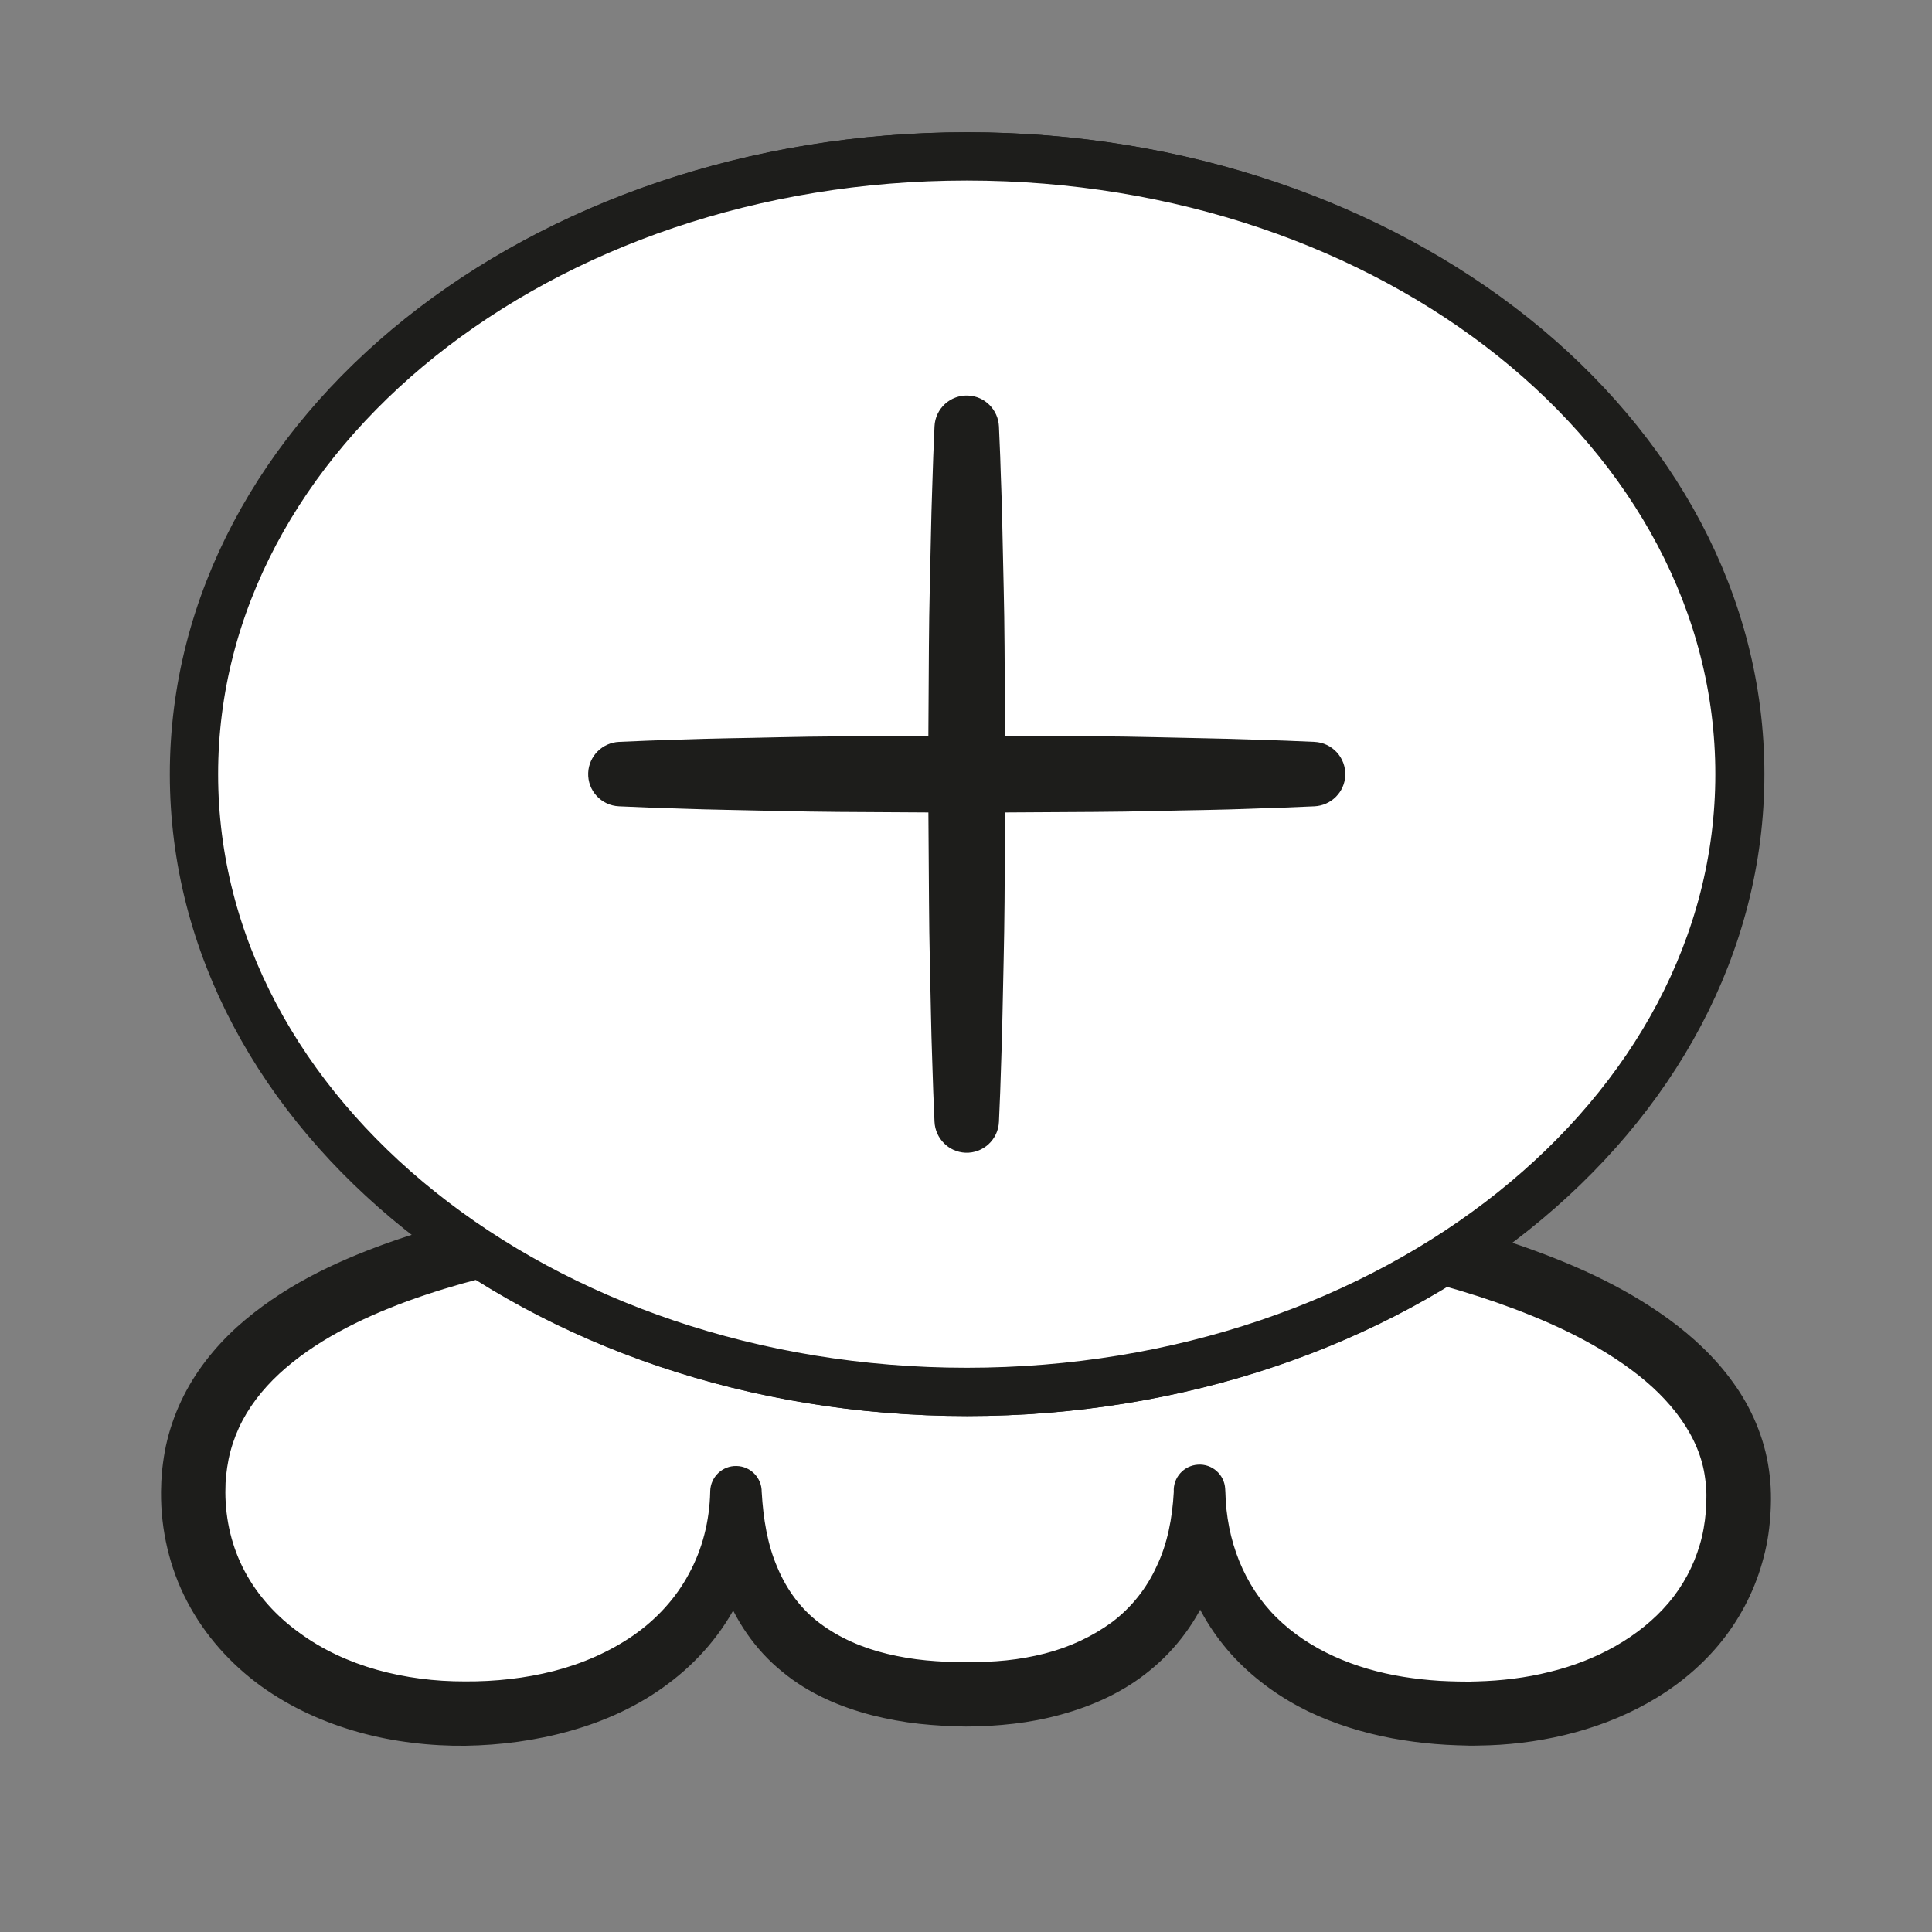 <?xml version="1.0" encoding="UTF-8" standalone="no"?>
<!DOCTYPE svg PUBLIC "-//W3C//DTD SVG 1.1//EN" "http://www.w3.org/Graphics/SVG/1.1/DTD/svg11.dtd">
<svg version="1.1" xmlns="http://www.w3.org/2000/svg" xmlns:xlink="http://www.w3.org/1999/xlink" preserveAspectRatio="xMidYMid meet" viewBox="0 0 200 200" width="200" height="200"><rect x="0" y="0" width="200" height="200" fill="#808080" stroke="none"/><defs><path d="M20 154.47C20 131.83 55.65 124.37 99.83 124.37C144 124.37 180 134.49 180 154.99C180 168.85 167.64 177.39 152.18 177.39C134.85 177.39 124.18 168.29 124.18 154.44C124.18 167.2 115.52 175.4 100.18 175.4C83.52 175.4 76.19 167.2 76.19 154.44C76.19 168.29 64.52 177.39 47.86 177.39C32.39 177.39 20 168.33 20 154.47" id="c2gnYuP8GR"></path><path d="M23.33 154.48C23.34 157.37 24.01 160.18 25.34 162.67C26.66 165.16 28.63 167.33 31 169.03C33.35 170.76 36.11 172.04 39.03 172.86C40.49 173.27 41.99 173.57 43.51 173.77C45.05 173.97 46.51 174.06 48.13 174.06C51.27 174.08 54.38 173.74 57.34 172.98C60.3 172.22 63.1 170.99 65.53 169.32C67.95 167.64 69.96 165.46 71.32 162.91C72.71 160.37 73.45 157.46 73.52 154.44C73.52 154.43 73.52 154.37 73.52 154.36C73.56 152.89 74.78 151.72 76.25 151.76C77.71 151.79 78.86 152.99 78.85 154.44C78.85 154.44 78.85 154.44 78.85 154.44C79.01 157.21 79.45 159.91 80.47 162.25C81.45 164.6 82.93 166.6 84.91 168.07C86.88 169.54 89.26 170.59 91.86 171.21C93.16 171.52 94.49 171.75 95.87 171.88C97.29 172.01 98.5 172.07 100.09 172.07C101.4 172.07 102.84 172.02 104.18 171.88C105.54 171.74 106.87 171.5 108.16 171.17C110.74 170.51 113.1 169.4 115.12 167.92C117.12 166.41 118.7 164.43 119.75 162.11C120.85 159.81 121.36 157.17 121.51 154.44C121.87 154.44 123.65 154.44 126.85 154.44C126.85 154.44 126.85 154.44 126.85 154.44C126.95 159.45 128.79 164.14 132.16 167.46C135.55 170.8 140.26 172.77 145.25 173.58C146.5 173.78 147.76 173.92 149.04 174C149.69 174.03 150.25 174.06 150.93 174.07C151 174.07 151.35 174.07 151.97 174.08C152.13 174.08 152.21 174.08 152.23 174.08C152.2 174.08 152.36 174.07 152.42 174.07C152.46 174.07 152.85 174.06 152.89 174.06C155.44 173.99 157.97 173.69 160.39 173.08C165.24 171.91 169.7 169.48 172.72 165.94C174.22 164.17 175.31 162.13 175.96 159.92C176.29 158.84 176.49 157.61 176.58 156.55C176.68 155.27 176.68 154.17 176.52 153.08C175.98 148.69 172.92 144.79 168.88 141.81C164.84 138.8 159.96 136.6 154.95 134.84C149.91 133.08 144.65 131.78 139.33 130.76C128.66 128.74 117.72 127.8 106.78 127.48C101.32 127.32 95.79 127.35 90.31 127.52C84.83 127.68 79.35 127.97 73.91 128.46C68.46 128.96 63.05 129.64 57.72 130.61C52.39 131.6 47.14 132.89 42.17 134.7C37.23 136.52 32.49 138.9 28.91 142.21C27.13 143.86 25.68 145.74 24.73 147.81C24.26 148.84 23.9 149.92 23.67 151.03C23.56 151.59 23.47 152.16 23.41 152.73C23.41 152.78 23.39 153.04 23.35 153.51C23.34 154.03 23.34 154.35 23.33 154.48ZM16.67 154.39L16.7 153.35C16.76 152.58 16.79 152.15 16.8 152.06C16.89 151.26 17.01 150.45 17.18 149.65C17.53 148.06 18.06 146.49 18.76 145.02C20.15 142.06 22.2 139.5 24.49 137.41C29.13 133.23 34.58 130.67 40.01 128.71C45.47 126.76 51.03 125.48 56.61 124.48C62.18 123.48 67.78 122.82 73.37 122.35C78.97 121.87 84.56 121.61 90.15 121.47C95.75 121.36 101.3 121.32 106.93 121.43C118.13 121.69 129.35 122.58 140.48 124.62C146.04 125.66 151.58 126.96 157.02 128.81C162.45 130.68 167.85 133 172.75 136.56C175.19 138.35 177.51 140.47 179.39 143.09C181.28 145.68 182.66 148.84 183.12 152.15C183.37 153.8 183.37 155.49 183.26 156.97C183.14 158.67 182.88 160.19 182.42 161.77C181.54 164.89 179.97 167.83 177.9 170.3C173.72 175.28 167.85 178.2 161.98 179.61C159.02 180.32 156.01 180.67 153.02 180.7C152.98 180.7 152.79 180.71 152.46 180.71L152.12 180.71L151.86 180.7C151.24 180.68 150.89 180.68 150.82 180.67C150.13 180.65 149.3 180.6 148.57 180.54C147.08 180.42 145.6 180.22 144.12 179.95C141.16 179.39 138.22 178.5 135.42 177.16C132.64 175.8 130.03 173.97 127.84 171.66C125.66 169.35 123.95 166.57 122.92 163.59C121.85 160.61 121.47 157.48 121.51 154.44C121.51 154.44 121.51 154.44 121.51 154.44C121.42 152.97 122.54 151.71 124.01 151.62C125.48 151.52 126.74 152.64 126.83 154.11C126.83 154.11 126.83 154.12 126.83 154.14C126.84 154.32 126.85 154.42 126.85 154.44C127 157.74 126.53 161.18 125.27 164.44C123.98 167.69 121.81 170.67 119.06 172.9C116.33 175.16 113.09 176.6 109.84 177.49C108.21 177.94 106.57 178.25 104.93 178.44C103.27 178.63 101.69 178.73 99.98 178.73C98.55 178.72 96.74 178.62 95.17 178.45C93.54 178.27 91.9 177.97 90.27 177.56C87.03 176.72 83.72 175.34 80.96 173.04C78.17 170.79 76.06 167.67 74.89 164.39C73.73 161.09 73.38 157.7 73.52 154.44C73.52 154.44 73.52 154.44 73.52 154.44C76.72 154.44 78.5 154.44 78.85 154.44C78.95 158.18 78.21 162.06 76.51 165.55C74.82 169.04 72.2 172.05 69.14 174.32C66.08 176.62 62.59 178.18 59.03 179.18C55.46 180.19 51.8 180.66 48.18 180.72C46.41 180.74 44.49 180.64 42.67 180.41C40.84 180.19 39.02 179.84 37.22 179.34C33.63 178.35 30.13 176.79 27.01 174.54C23.9 172.28 21.2 169.3 19.38 165.8C17.54 162.31 16.64 158.33 16.67 154.47C16.67 154.47 16.67 154.43 16.67 154.43C16.67 154.42 16.67 154.4 16.67 154.39" id="a4QpOcLSg"></path><path d="M180.15 80.14C180.15 115.45 144.34 144.09 100.16 144.09C55.98 144.09 20.17 115.45 20.17 80.14C20.17 44.82 55.98 16.19 100.16 16.19C144.34 16.19 180.15 44.82 180.15 80.14" id="k4uslyd8w"></path><path d="M100.16 144.09C55.98 144.09 20.17 115.45 20.17 80.14C20.17 44.82 55.98 16.19 100.16 16.19C144.34 16.19 180.15 44.82 180.15 80.14C180.15 115.45 144.34 144.09 100.16 144.09Z" id="g64oaJJq7Q"></path><path d="M180.07 80.14C180.07 115.45 144.25 144.09 100.08 144.09C55.9 144.09 20.08 115.45 20.08 80.14C20.08 44.82 55.9 16.19 100.08 16.19C144.25 16.19 180.07 44.82 180.07 80.14" id="bdECPteG6"></path><path d="M100.08 144.09C55.9 144.09 20.08 115.45 20.08 80.14C20.08 44.82 55.9 16.19 100.08 16.19C144.25 16.19 180.07 44.82 180.07 80.14C180.07 115.45 144.25 144.09 100.08 144.09Z" id="fqUrUvkSV"></path><path d="M103.41 44.14C103.41 44.14 103.46 45.27 103.54 47.23C103.59 49.2 103.73 52.01 103.78 55.39C103.84 58.76 103.97 62.7 103.99 66.92C104.02 71.14 104.04 75.64 104.07 80.14C104.04 84.64 104.01 89.14 103.99 93.35C103.96 97.57 103.84 101.51 103.78 104.88C103.72 108.26 103.59 111.07 103.54 113.04C103.46 115.01 103.41 116.13 103.41 116.13C103.33 117.97 101.78 119.4 99.94 119.33C98.19 119.25 96.82 117.84 96.74 116.13C96.74 116.13 96.7 115.01 96.61 113.04C96.56 111.07 96.43 108.26 96.37 104.88C96.31 101.51 96.19 97.57 96.17 93.35C96.14 89.14 96.11 84.64 96.08 80.14C96.11 75.64 96.14 71.14 96.16 66.92C96.18 62.7 96.31 58.76 96.37 55.39C96.43 52.01 96.56 49.2 96.61 47.23C96.7 45.27 96.74 44.14 96.74 44.14C96.82 42.3 98.37 40.87 100.22 40.95C101.96 41.02 103.33 42.43 103.41 44.14" id="if855Lcu3"></path><path d="M64.08 76.8C64.08 76.8 65.2 76.76 67.17 76.67C69.14 76.62 71.95 76.49 75.33 76.43C78.7 76.38 82.64 76.25 86.86 76.23C91.08 76.2 95.58 76.17 100.08 76.14C104.58 76.17 109.07 76.2 113.29 76.22C117.51 76.24 121.45 76.37 124.82 76.43C128.2 76.49 131.01 76.62 132.98 76.67C134.95 76.76 136.07 76.8 136.07 76.8C137.91 76.88 139.34 78.44 139.26 80.28C139.19 82.02 137.78 83.39 136.07 83.47C136.07 83.47 134.95 83.52 132.98 83.6C131.01 83.65 128.2 83.79 124.82 83.85C121.45 83.9 117.51 84.03 113.29 84.05C109.07 84.08 104.58 84.11 100.08 84.13C95.58 84.1 91.08 84.07 86.86 84.05C82.64 84.02 78.7 83.9 75.33 83.84C71.95 83.78 69.14 83.65 67.17 83.6C66.86 83.59 64.39 83.48 64.08 83.47C62.24 83.39 60.81 81.84 60.89 80C60.96 78.26 62.37 76.88 64.08 76.8" id="a1sdYARiKt"></path></defs><g><g><g><use xlink:href="#c2gnYuP8GR" opacity="1" fill="#ffffff" fill-opacity="1"></use><g><use xlink:href="#c2gnYuP8GR" opacity="1" fill-opacity="0" stroke="#000000" stroke-width="1" stroke-opacity="0"></use></g></g><g><use xlink:href="#a4QpOcLSg" opacity="1" fill="#1d1d1b" fill-opacity="1"></use><g><use xlink:href="#a4QpOcLSg" opacity="1" fill-opacity="0" stroke="#000000" stroke-width="1" stroke-opacity="0"></use></g></g><g><use xlink:href="#k4uslyd8w" opacity="1" fill="#ffffff" fill-opacity="1"></use><g><use xlink:href="#k4uslyd8w" opacity="1" fill-opacity="0" stroke="#000000" stroke-width="1" stroke-opacity="0"></use></g></g><g><use xlink:href="#g64oaJJq7Q" opacity="1" fill="#000000" fill-opacity="0"></use><g><use xlink:href="#g64oaJJq7Q" opacity="1" fill-opacity="0" stroke="#1d1d1b" stroke-width="5" stroke-opacity="1"></use></g></g><g><use xlink:href="#bdECPteG6" opacity="1" fill="#ffffff" fill-opacity="1"></use><g><use xlink:href="#bdECPteG6" opacity="1" fill-opacity="0" stroke="#000000" stroke-width="1" stroke-opacity="0"></use></g></g><g><use xlink:href="#fqUrUvkSV" opacity="1" fill="#000000" fill-opacity="0"></use><g><use xlink:href="#fqUrUvkSV" opacity="1" fill-opacity="0" stroke="#1d1d1b" stroke-width="5" stroke-opacity="1"></use></g></g><g><use xlink:href="#if855Lcu3" opacity="1" fill="#1d1d1b" fill-opacity="1"></use><g><use xlink:href="#if855Lcu3" opacity="1" fill-opacity="0" stroke="#000000" stroke-width="1" stroke-opacity="0"></use></g></g><g><use xlink:href="#a1sdYARiKt" opacity="1" fill="#1d1d1b" fill-opacity="1"></use><g><use xlink:href="#a1sdYARiKt" opacity="1" fill-opacity="0" stroke="#000000" stroke-width="1" stroke-opacity="0"></use></g></g></g></g></svg>